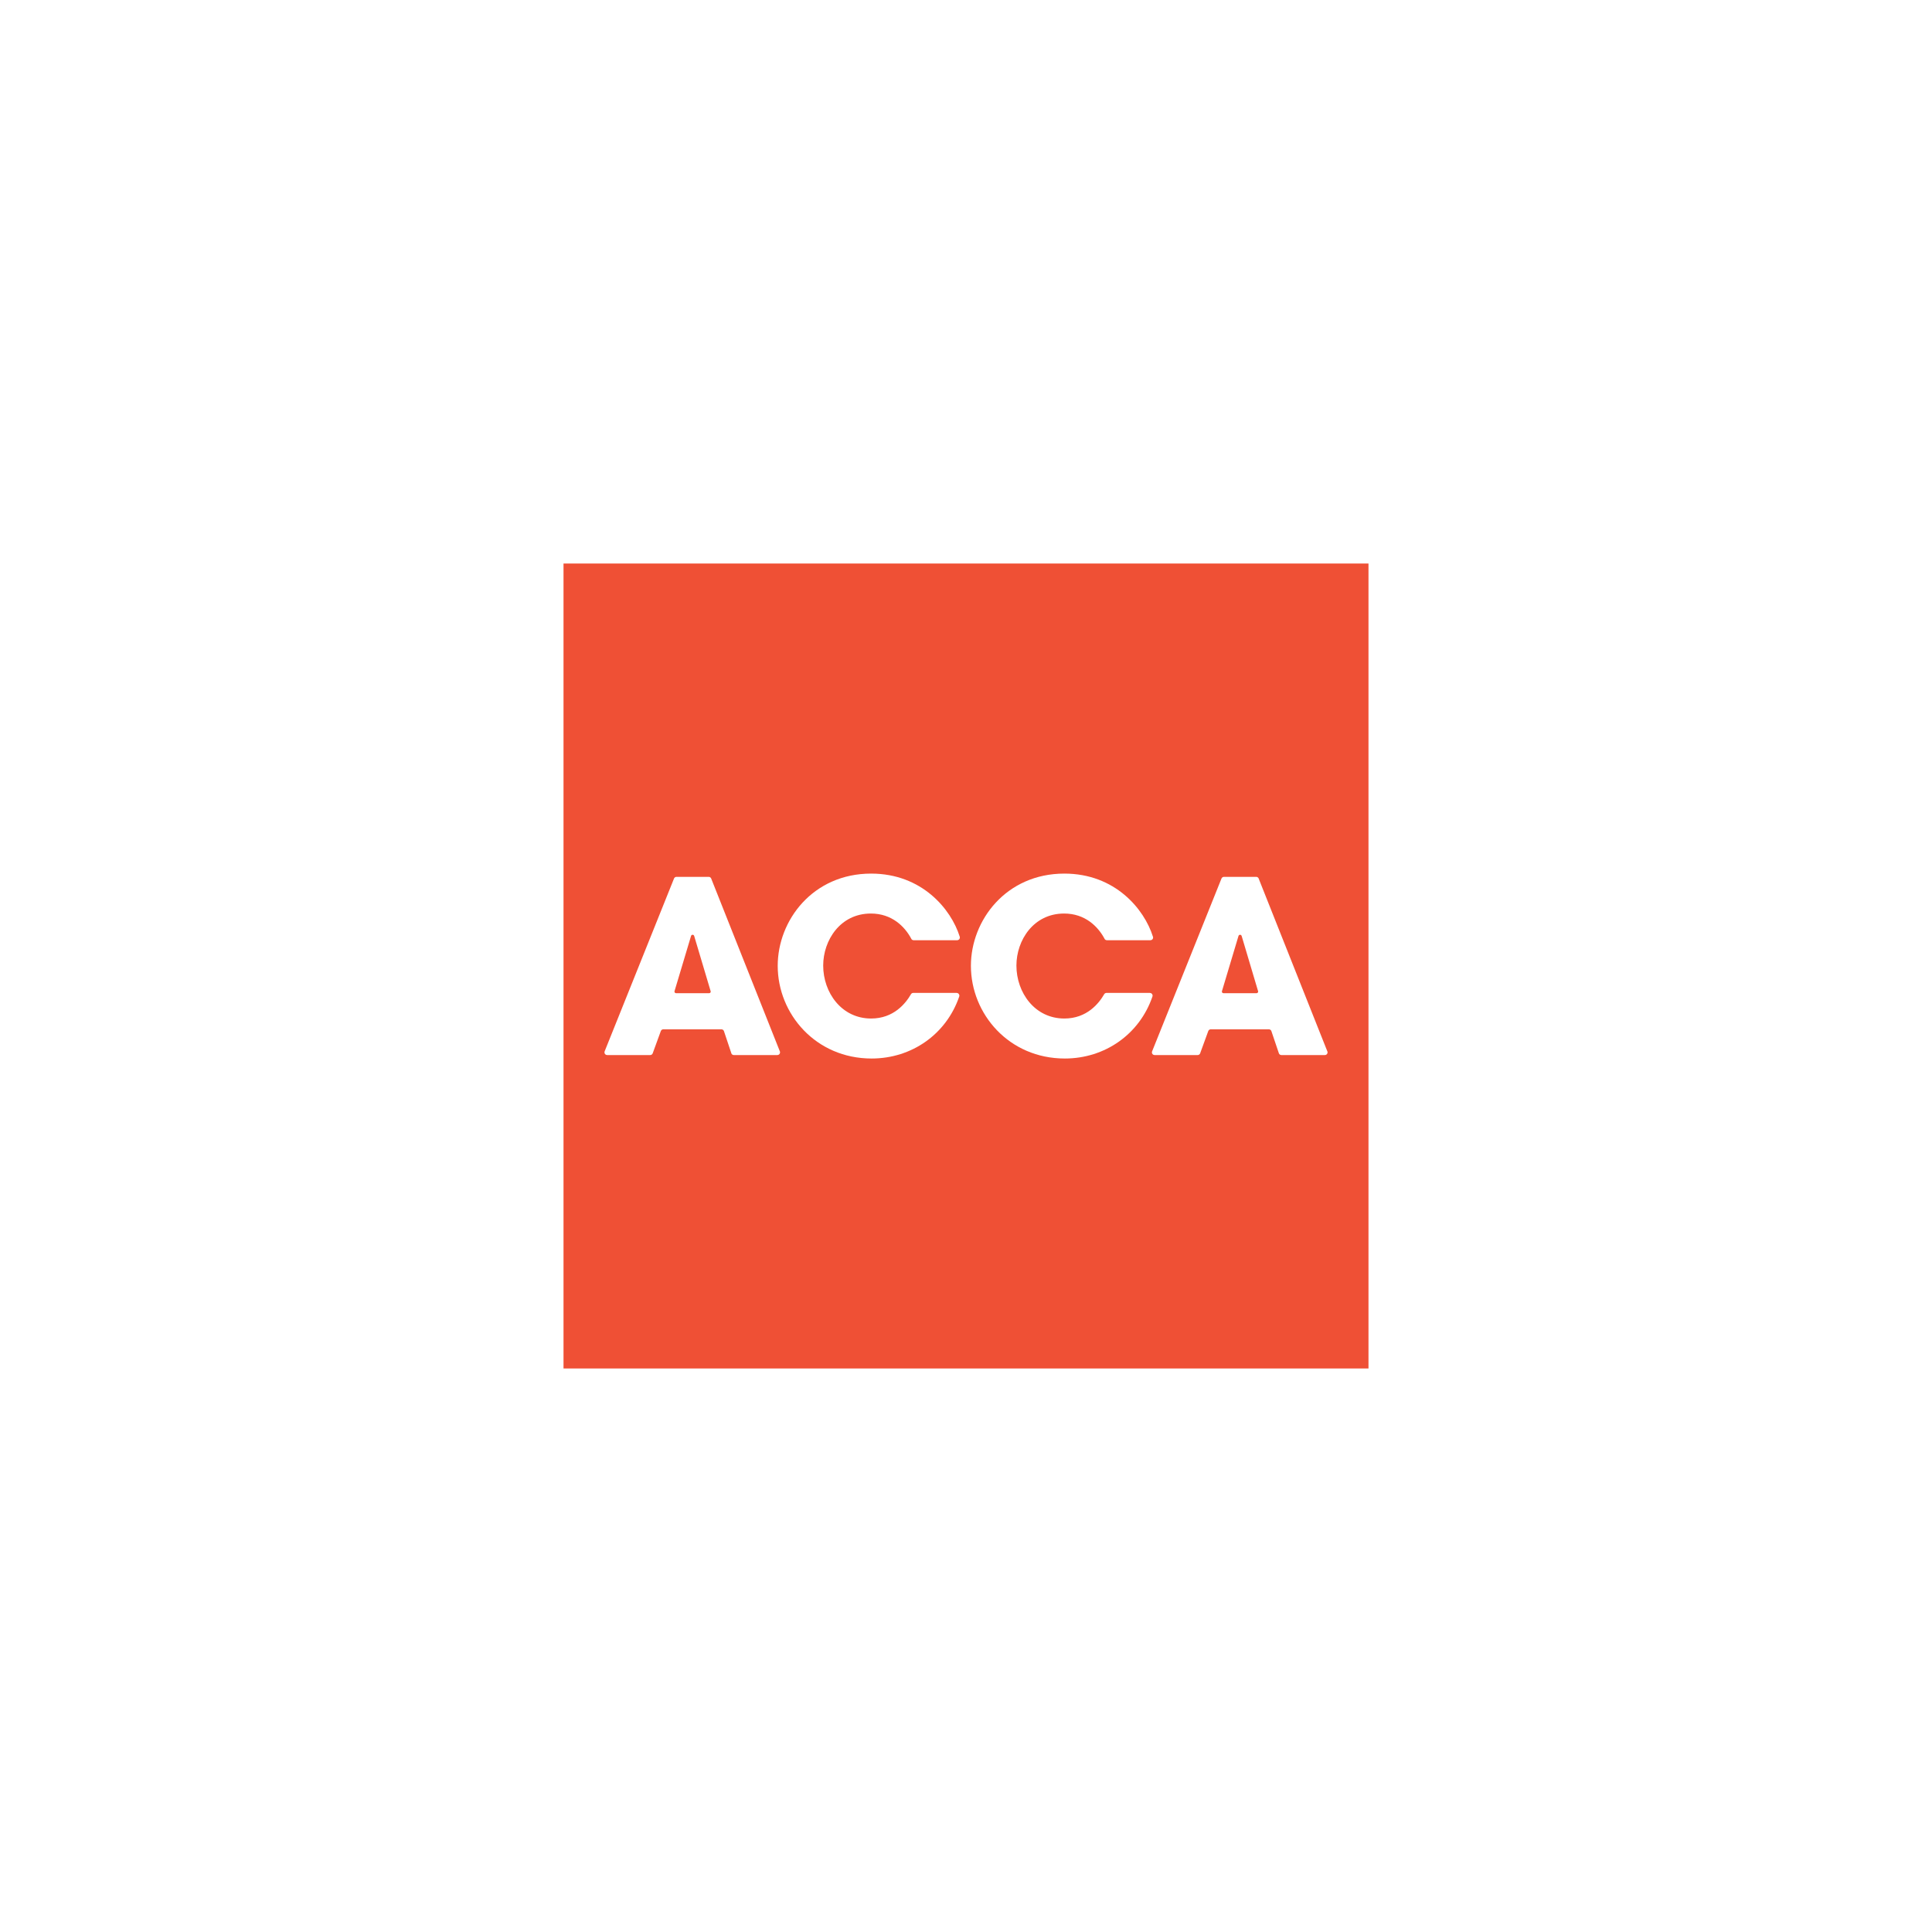 <?xml version="1.0" encoding="utf-8"?>
<!-- Generator: Adobe Illustrator 16.0.3, SVG Export Plug-In . SVG Version: 6.00 Build 0)  -->
<!DOCTYPE svg PUBLIC "-//W3C//DTD SVG 1.1//EN" "http://www.w3.org/Graphics/SVG/1.1/DTD/svg11.dtd">
<svg version="1.1" id="Layer_1" xmlns="http://www.w3.org/2000/svg" xmlns:xlink="http://www.w3.org/1999/xlink" x="0px" y="0px"
	 width="70px" height="70px" viewBox="0 0 70 70" enable-background="new 0 0 70 70" xml:space="preserve">
<rect fill="#FFFFFF" width="70" height="70"/>
<g>
	<rect x="20.209" y="20.209" fill="#EF5035" width="29.582" height="29.582"/>
	<path fill="#FFFFFF" d="M20,20v30h30V20H20z M49.583,20.417c0,0.408,0,28.756,0,29.166c-0.409,0-28.757,0-29.166,0
		c0-0.41,0-28.757,0-29.166C20.826,20.417,49.174,20.417,49.583,20.417z"/>
	<g>
		<path fill="#FFFFFF" d="M34.663,35.975h-1.574c-0.034,0-0.063,0.017-0.081,0.044l0,0c-0.194,0.337-0.627,0.884-1.446,0.884
			c-1.073,0-1.736-0.942-1.736-1.919c0-0.916,0.619-1.885,1.727-1.885c0.76,0,1.227,0.47,1.461,0.907
			c0.002,0.006,0.006,0.012,0.009,0.018c0.018,0.026,0.047,0.042,0.081,0.042h1.577c0.053,0,0.097-0.044,0.097-0.097
			c0-0.008-0.001-0.017-0.003-0.024c-0.001-0.004-0.003-0.009-0.004-0.013c-0.311-0.994-1.371-2.28-3.208-2.28
			c-2.111,0-3.385,1.692-3.385,3.341c0,1.745,1.379,3.359,3.402,3.359c1.457,0,2.706-0.883,3.172-2.239
			c0-0.003,0.002-0.005,0.003-0.008c0.003-0.01,0.006-0.02,0.006-0.031C34.759,36.019,34.715,35.975,34.663,35.975z"/>
		<path fill="#FFFFFF" d="M41.663,35.975H40.09c-0.034,0-0.063,0.017-0.081,0.044l0,0c-0.194,0.337-0.627,0.884-1.446,0.884
			c-1.073,0-1.736-0.942-1.736-1.919c0-0.916,0.619-1.885,1.728-1.885c0.76,0,1.226,0.47,1.461,0.907
			c0.003,0.006,0.006,0.012,0.009,0.018c0.018,0.026,0.048,0.042,0.082,0.042h1.576c0.053,0,0.097-0.044,0.097-0.097
			c0-0.008-0.001-0.017-0.004-0.024c-0.001-0.004-0.003-0.009-0.005-0.013c-0.312-0.994-1.37-2.28-3.207-2.28
			c-2.111,0-3.386,1.692-3.386,3.341c0,1.745,1.379,3.359,3.402,3.359c1.458,0,2.707-0.883,3.173-2.239
			c0-0.003,0.002-0.005,0.002-0.008c0.004-0.01,0.007-0.02,0.007-0.031C41.761,36.019,41.716,35.975,41.663,35.975z"/>
		<path fill="#FFFFFF" d="M26.228,37.354c-0.015-0.035-0.05-0.06-0.09-0.06h-2.104c-0.041,0-0.075,0.024-0.09,0.06l-0.297,0.814l0,0
			c-0.015,0.035-0.049,0.059-0.089,0.059h-1.56c-0.055,0-0.098-0.044-0.098-0.097c0-0.013,0.002-0.024,0.006-0.035l0.002-0.004
			l2.511-6.256l0.003-0.007c0.015-0.034,0.049-0.058,0.088-0.058h1.169c0.038,0,0.071,0.023,0.087,0.056l0.005,0.013l2.482,6.248
			l0.006,0.014c0.002,0.01,0.004,0.018,0.004,0.029c0,0.053-0.044,0.097-0.097,0.097h-1.577c-0.041,0-0.075-0.023-0.09-0.059
			l0-0.003L26.228,37.354z M25.75,35.918l-0.004-0.012l-0.594-1.993c-0.007-0.026-0.03-0.045-0.058-0.045s-0.049,0.019-0.056,0.043
			l-0.598,1.997l-0.002,0.007c0,0.005-0.001,0.009-0.001,0.014c0,0.03,0.026,0.056,0.058,0.056h1.199
			c0.032,0,0.057-0.025,0.057-0.056C25.751,35.925,25.75,35.921,25.75,35.918z"/>
		<path fill="#FFFFFF" d="M46.063,37.354c-0.014-0.035-0.049-0.06-0.09-0.06h-2.104c-0.041,0-0.075,0.024-0.09,0.06l-0.297,0.814
			l0,0c-0.015,0.035-0.05,0.059-0.089,0.059h-1.56c-0.055,0-0.098-0.044-0.098-0.097c0-0.013,0.003-0.024,0.007-0.035l0.002-0.004
			l2.511-6.256l0.003-0.007c0.016-0.034,0.05-0.058,0.088-0.058h1.17c0.037,0,0.07,0.023,0.087,0.056l0.004,0.013l2.483,6.248
			l0.006,0.014c0.003,0.01,0.005,0.018,0.005,0.029c0,0.053-0.043,0.097-0.097,0.097h-1.576c-0.04,0-0.075-0.023-0.09-0.059
			l-0.001-0.003L46.063,37.354z M45.586,35.918l-0.005-0.012l-0.593-1.993c-0.008-0.026-0.031-0.045-0.059-0.045
			c-0.026,0-0.049,0.019-0.056,0.043l-0.598,1.997l-0.003,0.007c0,0.005-0.001,0.009-0.001,0.014c0,0.03,0.025,0.056,0.058,0.056
			h1.198c0.032,0,0.058-0.025,0.058-0.056C45.587,35.925,45.586,35.921,45.586,35.918z"/>
	</g>
</g>
</svg>
